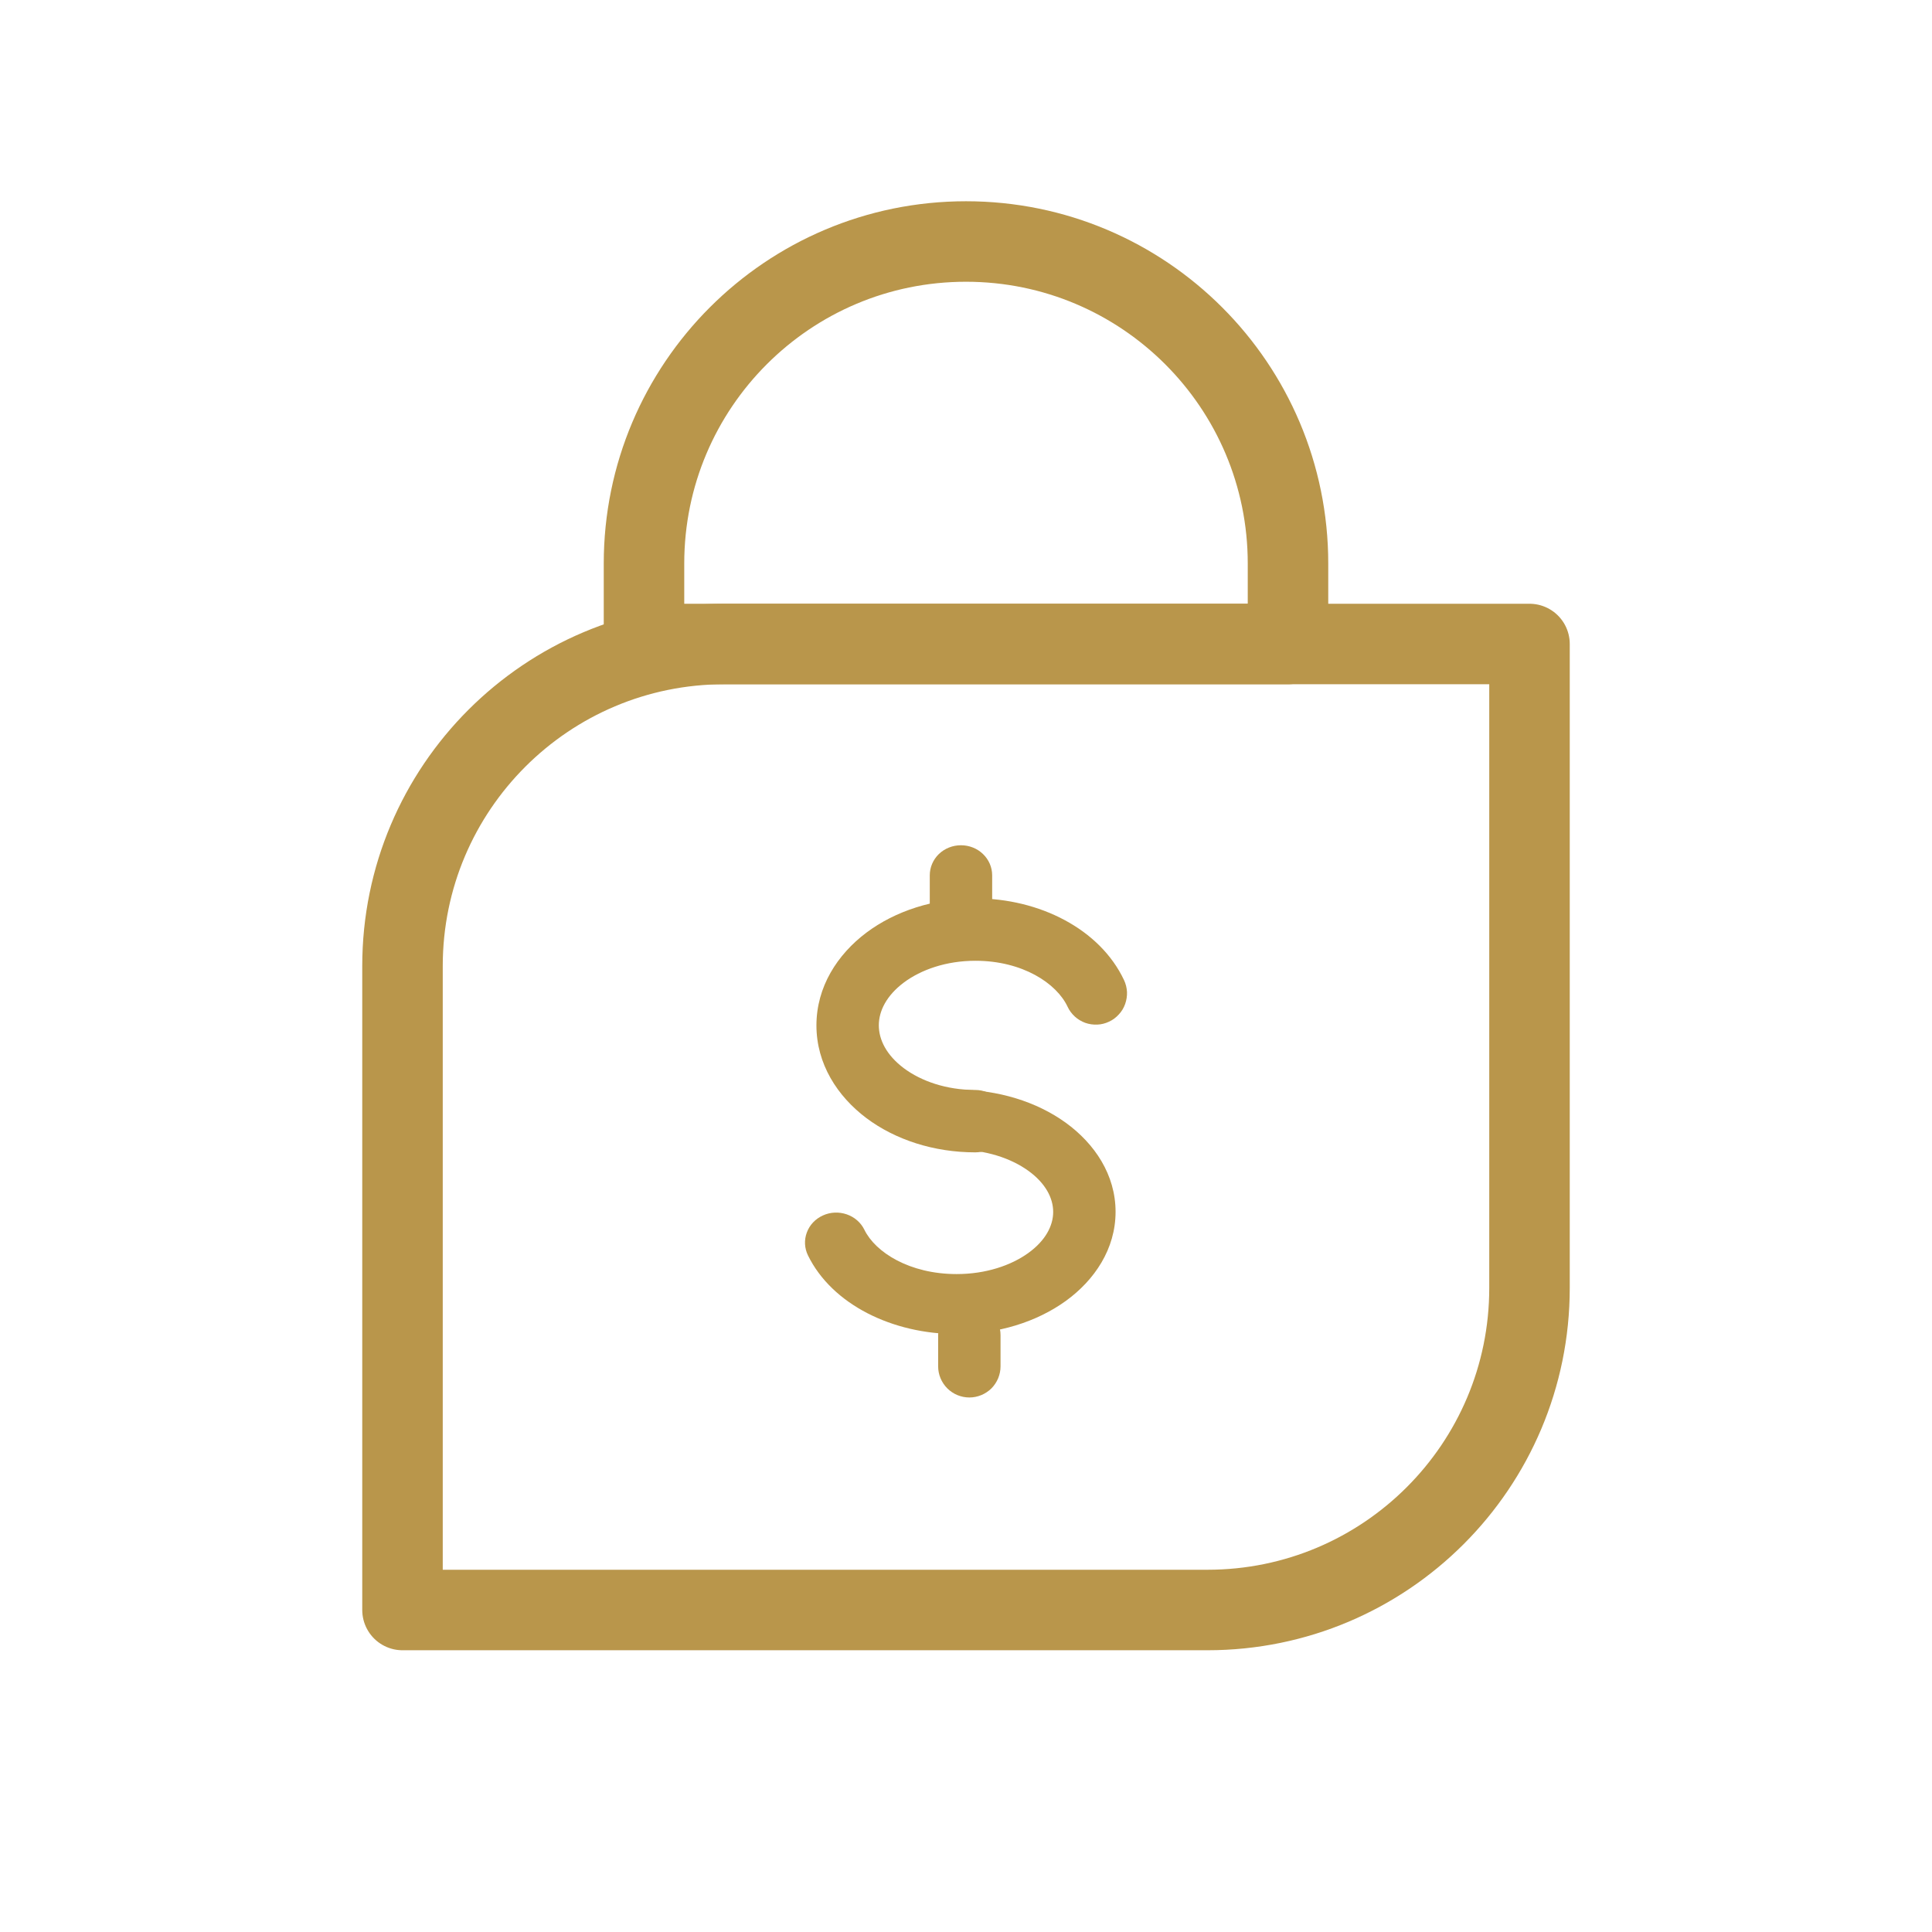 <svg width="24" height="24" viewBox="0 0 24 24" fill="none" xmlns="http://www.w3.org/2000/svg">
<path d="M5 12C5 9.791 6.791 8 9 8H19V16C19 18.209 17.209 20 15 20H5V12Z" stroke="#B9964B" stroke-linecap="round" stroke-linejoin="round"/>
<path d="M8 7C8 4.791 9.791 3 12 3V3C14.209 3 16 4.791 16 7V8H8V7Z" stroke="#B9964B" stroke-linecap="round" stroke-linejoin="round"/>
<path fill-rule="evenodd" clip-rule="evenodd" d="M11.227 12.206C11.013 12.367 10.917 12.558 10.917 12.737C10.917 12.917 11.013 13.108 11.227 13.269C11.441 13.429 11.754 13.54 12.116 13.54C12.219 13.54 12.318 13.581 12.39 13.654C12.463 13.726 12.504 13.825 12.504 13.928C12.504 14.03 12.463 14.129 12.39 14.202C12.318 14.274 12.219 14.315 12.116 14.315C11.602 14.315 11.122 14.159 10.762 13.889C10.402 13.618 10.142 13.216 10.142 12.738C10.142 12.259 10.402 11.857 10.762 11.586C11.122 11.316 11.603 11.16 12.116 11.16C12.912 11.16 13.664 11.541 13.963 12.175C13.985 12.222 13.997 12.271 14 12.322C14.002 12.373 13.994 12.424 13.977 12.472C13.96 12.52 13.934 12.564 13.899 12.601C13.865 12.639 13.824 12.67 13.778 12.691C13.732 12.713 13.682 12.726 13.631 12.728C13.58 12.73 13.529 12.723 13.481 12.706C13.433 12.688 13.389 12.662 13.352 12.628C13.314 12.593 13.283 12.552 13.262 12.506C13.126 12.216 12.703 11.935 12.117 11.935C11.754 11.935 11.441 12.046 11.227 12.206Z" fill="#B9964B"/>
<path fill-rule="evenodd" clip-rule="evenodd" d="M12.773 15.566C12.987 15.412 13.083 15.227 13.083 15.055C13.083 14.882 12.987 14.697 12.773 14.543C12.559 14.389 12.246 14.282 11.884 14.282C11.781 14.282 11.682 14.243 11.61 14.173C11.537 14.103 11.496 14.008 11.496 13.909C11.496 13.81 11.537 13.715 11.61 13.645C11.682 13.575 11.781 13.536 11.884 13.536C12.398 13.536 12.878 13.686 13.238 13.946C13.599 14.207 13.858 14.594 13.858 15.054C13.858 15.514 13.598 15.902 13.238 16.162C12.877 16.422 12.398 16.572 11.884 16.572C11.088 16.572 10.336 16.206 10.037 15.595C9.993 15.505 9.988 15.403 10.023 15.31C10.057 15.217 10.129 15.141 10.222 15.099C10.315 15.056 10.422 15.052 10.518 15.085C10.615 15.118 10.694 15.187 10.738 15.277C10.874 15.556 11.298 15.827 11.884 15.827C12.246 15.827 12.559 15.72 12.773 15.566ZM11.937 10.5C12.04 10.5 12.139 10.539 12.211 10.609C12.284 10.679 12.325 10.774 12.325 10.873V11.246C12.325 11.345 12.284 11.44 12.211 11.51C12.139 11.579 12.04 11.619 11.937 11.619C11.835 11.619 11.736 11.579 11.663 11.51C11.591 11.44 11.55 11.345 11.55 11.246V10.873C11.55 10.774 11.591 10.679 11.663 10.609C11.736 10.539 11.835 10.5 11.937 10.5Z" fill="#B9964B"/>
<path fill-rule="evenodd" clip-rule="evenodd" d="M12.042 16.198C12.144 16.198 12.243 16.239 12.316 16.311C12.388 16.384 12.429 16.483 12.429 16.585V16.973C12.429 17.076 12.388 17.174 12.316 17.247C12.243 17.319 12.144 17.36 12.042 17.36C11.939 17.36 11.84 17.319 11.768 17.247C11.695 17.174 11.654 17.076 11.654 16.973V16.585C11.654 16.483 11.695 16.384 11.768 16.311C11.84 16.239 11.939 16.198 12.042 16.198Z" fill="#B9964B"/>
</svg>
